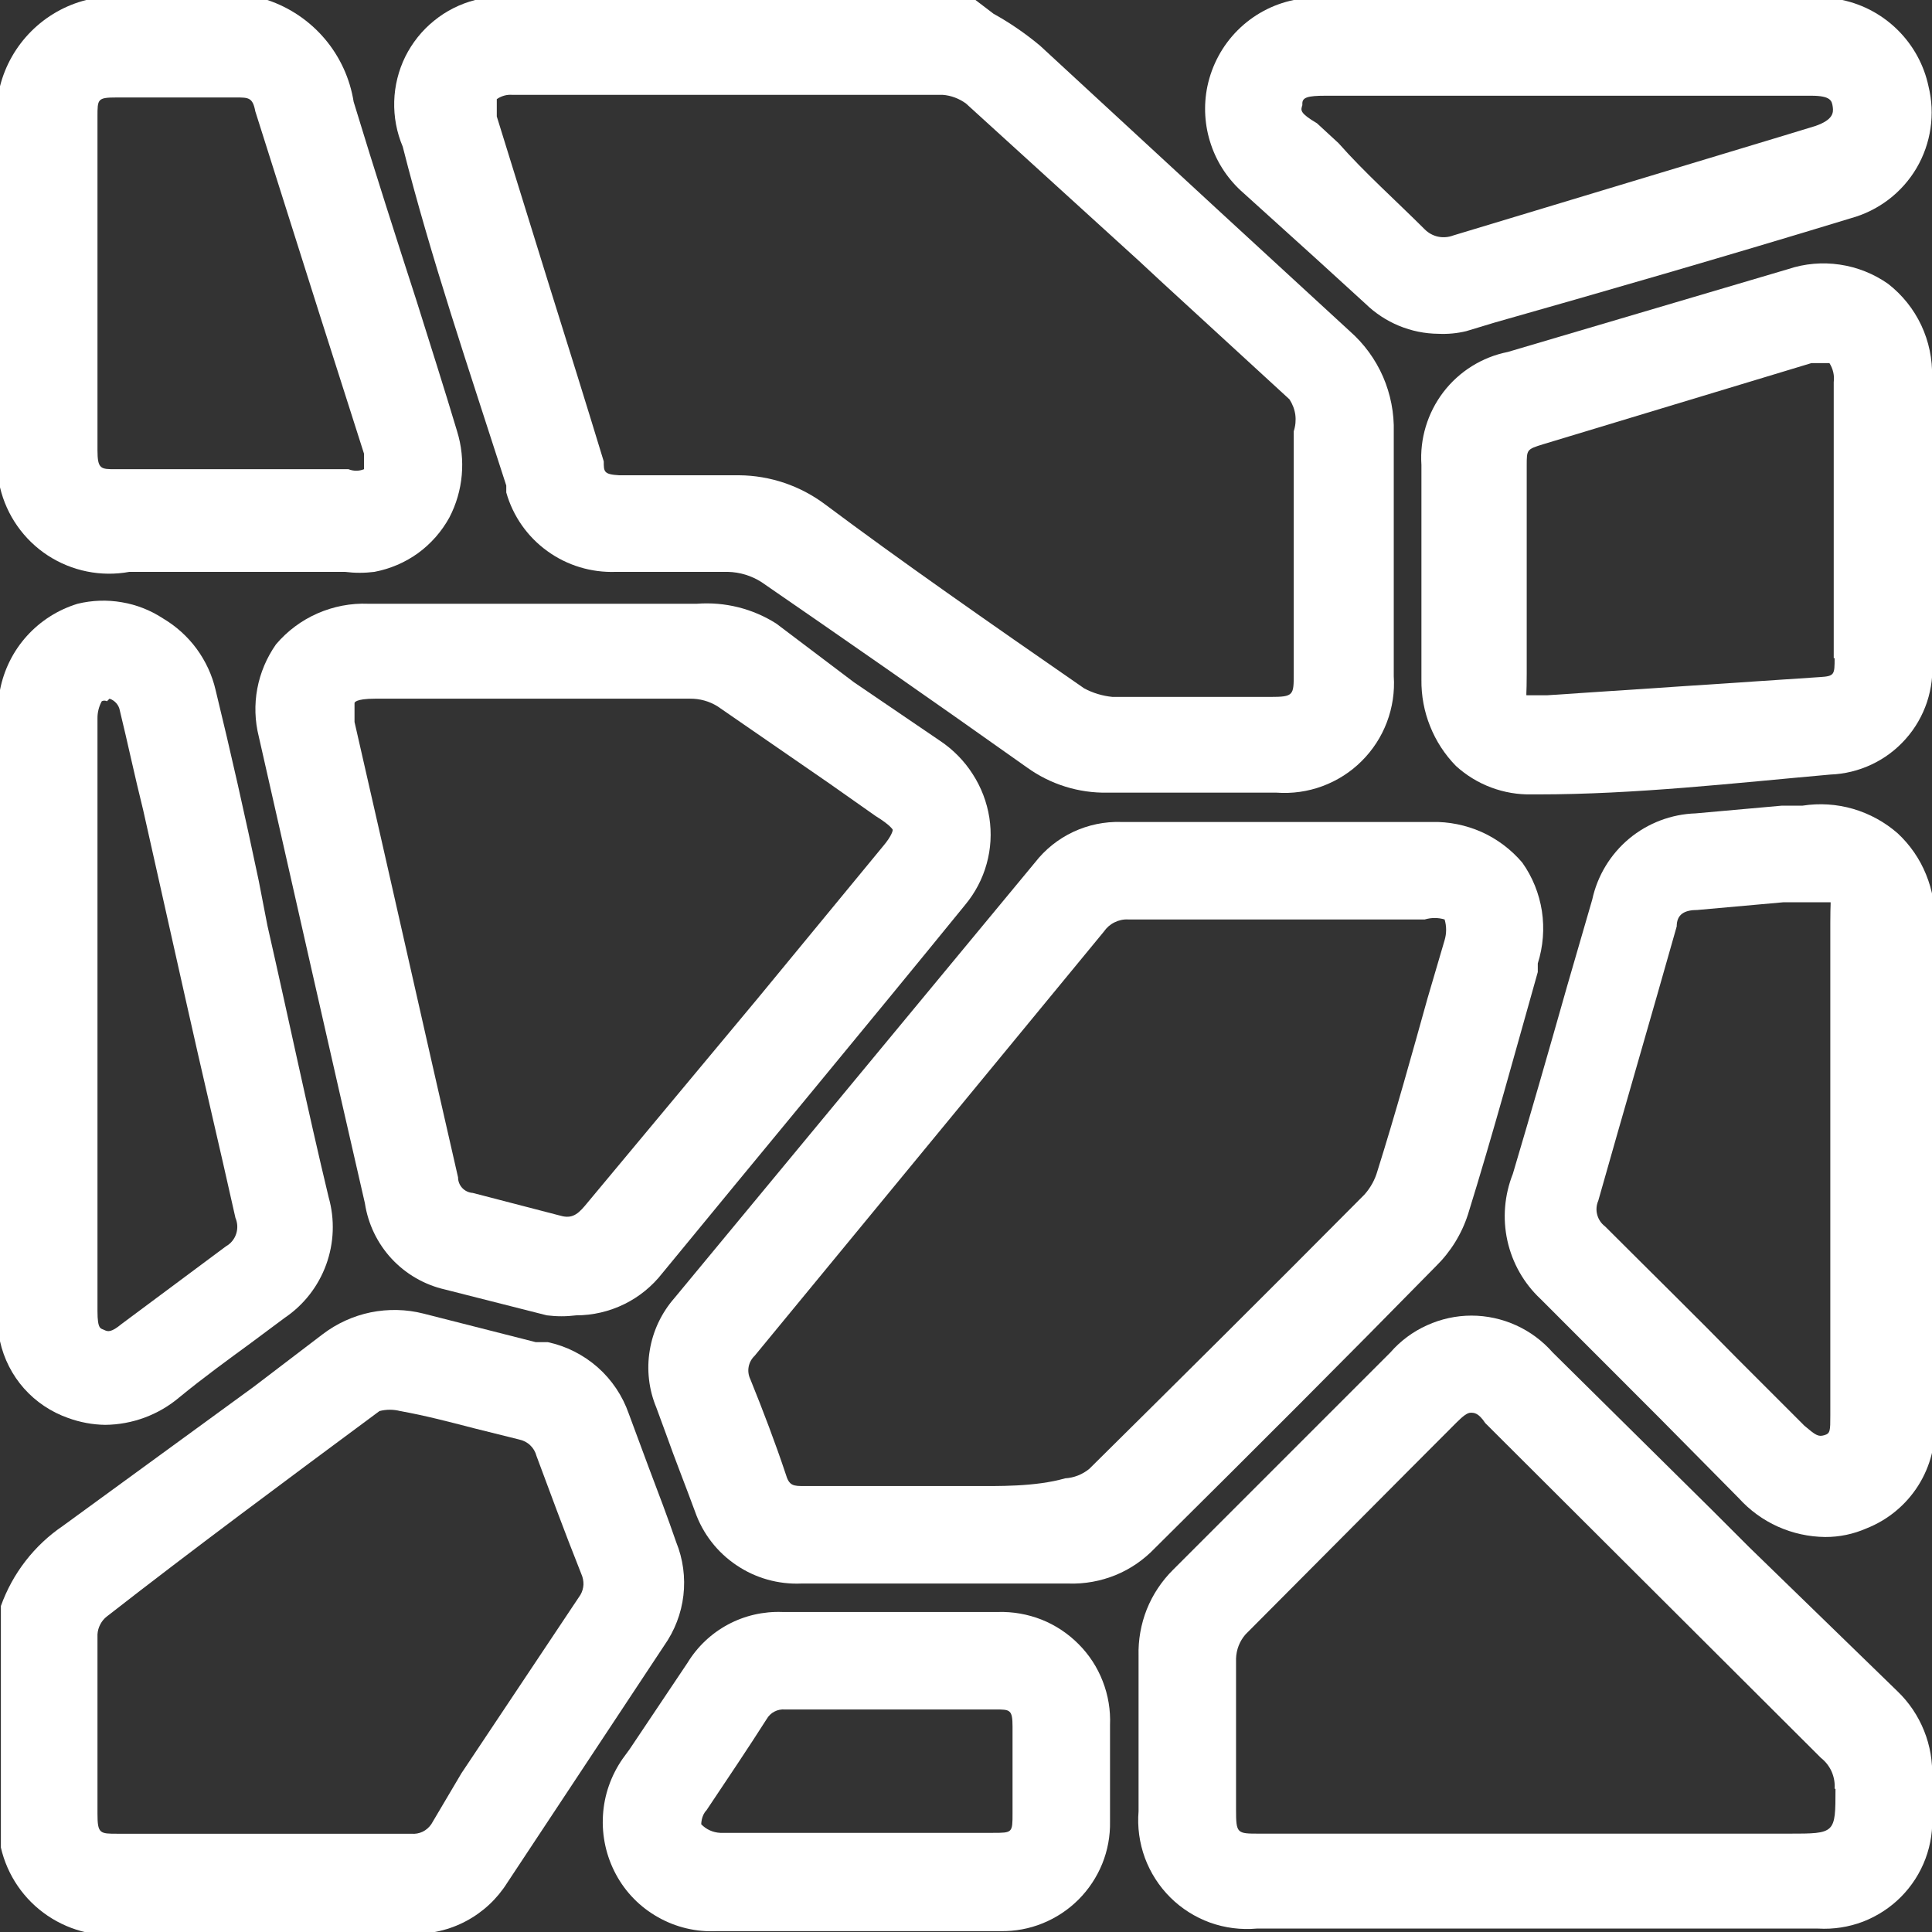 <svg width="22" height="22" viewBox="0 0 22 22" fill="none" xmlns="http://www.w3.org/2000/svg">
<rect x="0" y="0" width="22" height="22" fill="#333333" stroke="none"/>
<g clip-path="url(#clip0)">
<path d="M5.765 5.529V5.608C5.841 5.877 6.006 6.112 6.232 6.275C6.458 6.439 6.733 6.522 7.012 6.512H8.289C8.425 6.515 8.558 6.556 8.672 6.629C9.585 7.258 10.548 7.926 11.697 8.741C11.963 8.932 12.283 9.032 12.61 9.026H14.535C14.713 9.039 14.892 9.014 15.059 8.952C15.226 8.89 15.379 8.793 15.505 8.667C15.632 8.541 15.73 8.39 15.793 8.223C15.856 8.056 15.883 7.878 15.871 7.7V6.512C15.871 5.991 15.871 5.451 15.871 4.921C15.877 4.704 15.835 4.489 15.749 4.29C15.662 4.091 15.533 3.914 15.37 3.771L13.897 2.416L11.844 0.521C11.679 0.383 11.502 0.261 11.314 0.157V0.157L11.108 0H11.059H5.411C5.24 0.044 5.08 0.124 4.943 0.236C4.805 0.347 4.694 0.487 4.615 0.645C4.537 0.804 4.494 0.978 4.489 1.154C4.484 1.331 4.517 1.507 4.586 1.67C4.91 2.946 5.333 4.184 5.765 5.529ZM14.732 7.671C14.732 7.916 14.732 7.936 14.466 7.936H12.669C12.556 7.925 12.445 7.892 12.345 7.838C11.265 7.091 10.224 6.364 9.399 5.746C9.115 5.532 8.771 5.415 8.417 5.412H7.051C6.875 5.402 6.875 5.372 6.875 5.254C6.678 4.606 6.472 3.948 6.266 3.29L5.657 1.326C5.657 1.218 5.657 1.159 5.657 1.129C5.708 1.093 5.771 1.075 5.833 1.08H8.839C9.467 1.08 10.106 1.08 10.734 1.08C10.83 1.087 10.922 1.122 11 1.179L12.964 2.966L13.229 3.212L14.683 4.547C14.718 4.6 14.741 4.66 14.75 4.723C14.758 4.786 14.752 4.85 14.732 4.911V7.671Z" fill="white"/>
<path d="M7.7 17.561C7.602 17.276 7.494 16.991 7.386 16.707L7.16 16.098C7.089 15.894 6.967 15.712 6.805 15.569C6.643 15.427 6.447 15.328 6.237 15.283H6.099L4.822 14.958C4.625 14.908 4.42 14.904 4.221 14.944C4.022 14.985 3.834 15.071 3.673 15.194L2.887 15.793L0.717 17.375C0.391 17.596 0.143 17.916 0.01 18.288V18.347C0.01 19.201 0.01 20.085 0.01 20.969V21.038C0.083 21.355 0.273 21.633 0.543 21.815C0.813 21.997 1.142 22.071 1.463 22.02H4.685C4.901 22.027 5.116 21.978 5.307 21.876C5.499 21.774 5.66 21.624 5.775 21.441L7.562 18.74C7.682 18.57 7.758 18.374 7.782 18.168C7.806 17.962 7.778 17.753 7.7 17.561V17.561ZM6.61 18.16L5.254 20.193L4.911 20.773C4.886 20.809 4.852 20.839 4.813 20.858C4.773 20.877 4.729 20.885 4.685 20.881H1.336C1.139 20.881 1.11 20.881 1.11 20.655C1.11 19.987 1.11 19.299 1.11 18.612C1.112 18.572 1.123 18.533 1.142 18.497C1.16 18.462 1.186 18.43 1.218 18.406C2.2 17.64 3.261 16.854 4.321 16.068C4.399 16.048 4.48 16.048 4.557 16.068C4.832 16.117 5.097 16.186 5.402 16.265L5.912 16.392C5.959 16.402 6.003 16.424 6.037 16.457C6.072 16.49 6.097 16.532 6.109 16.579C6.256 16.972 6.413 17.404 6.62 17.924C6.637 17.962 6.645 18.003 6.644 18.044C6.642 18.085 6.63 18.125 6.61 18.16V18.16Z" fill="white"/>
<path d="M0 15.273C0.044 15.472 0.138 15.658 0.274 15.811C0.41 15.964 0.583 16.079 0.776 16.147C0.911 16.196 1.054 16.223 1.198 16.225C1.508 16.222 1.807 16.111 2.043 15.911C2.318 15.685 2.603 15.479 2.858 15.292L3.241 15.007C3.459 14.86 3.624 14.648 3.714 14.401C3.804 14.154 3.814 13.885 3.742 13.632C3.506 12.65 3.28 11.57 3.045 10.539L2.946 10.028C2.789 9.282 2.626 8.558 2.455 7.857C2.416 7.688 2.342 7.529 2.239 7.388C2.136 7.248 2.006 7.131 1.856 7.042C1.714 6.949 1.555 6.886 1.387 6.858C1.22 6.829 1.049 6.835 0.884 6.875C0.661 6.943 0.461 7.07 0.305 7.243C0.149 7.416 0.044 7.629 0 7.857H0C0 10.264 0 12.768 0 15.204V15.273ZM1.247 7.956C1.278 7.966 1.304 7.984 1.325 8.008C1.346 8.032 1.36 8.062 1.365 8.093C1.454 8.457 1.532 8.83 1.63 9.223L2.112 11.373C2.298 12.208 2.495 13.033 2.681 13.868C2.706 13.926 2.709 13.991 2.689 14.051C2.669 14.111 2.628 14.161 2.573 14.192L1.385 15.076C1.267 15.174 1.228 15.165 1.188 15.145C1.149 15.125 1.11 15.145 1.11 14.929V10.716C1.11 9.89 1.11 9.026 1.11 8.182C1.109 8.113 1.126 8.045 1.159 7.985C1.168 7.981 1.178 7.978 1.188 7.978C1.199 7.978 1.209 7.981 1.218 7.985L1.247 7.956Z" fill="white"/>
<path d="M1.473 6.512H3.929C4.039 6.526 4.152 6.526 4.263 6.512C4.442 6.478 4.612 6.406 4.76 6.299C4.907 6.192 5.029 6.053 5.117 5.893C5.275 5.59 5.306 5.237 5.205 4.911C5.058 4.42 4.901 3.929 4.744 3.428C4.518 2.73 4.263 1.935 4.027 1.159C3.985 0.894 3.871 0.646 3.698 0.442C3.525 0.238 3.299 0.085 3.045 0L0.982 0C0.745 0.06 0.529 0.183 0.356 0.356C0.183 0.529 0.06 0.745 0 0.982L0 5.48V5.549C0.075 5.868 0.27 6.146 0.544 6.325C0.819 6.504 1.151 6.571 1.473 6.512ZM1.11 2.583V1.326C1.11 1.129 1.11 1.11 1.326 1.11H2.691C2.829 1.11 2.878 1.11 2.907 1.267L3.644 3.595L4.145 5.166C4.145 5.245 4.145 5.313 4.145 5.343C4.088 5.366 4.025 5.366 3.968 5.343H1.316C1.149 5.343 1.11 5.343 1.11 5.127V2.583Z" fill="white"/>
<path d="M14.987 2.946L15.547 3.457C15.77 3.675 16.069 3.799 16.381 3.801C16.487 3.806 16.593 3.796 16.696 3.771L17.02 3.673C18.198 3.339 19.662 2.917 21.076 2.485C21.39 2.399 21.659 2.194 21.824 1.914C21.989 1.633 22.038 1.298 21.96 0.982C21.909 0.741 21.788 0.52 21.614 0.346C21.44 0.172 21.219 0.051 20.978 0L14.732 0C14.49 0.05 14.268 0.17 14.094 0.344C13.919 0.519 13.8 0.741 13.749 0.982C13.703 1.203 13.717 1.433 13.79 1.647C13.862 1.861 13.991 2.052 14.162 2.2L14.987 2.946ZM14.83 1.179C14.83 1.11 14.889 1.09 15.095 1.09H20.624C20.85 1.09 20.86 1.149 20.87 1.218C20.88 1.287 20.87 1.365 20.674 1.434L20.32 1.542L16.549 2.681C16.494 2.702 16.434 2.707 16.376 2.695C16.319 2.683 16.266 2.654 16.224 2.612C15.89 2.279 15.537 1.964 15.242 1.63L14.997 1.404C14.8 1.287 14.81 1.257 14.83 1.198V1.179Z" fill="white"/>
<path d="M16.303 9.36H12.767C12.579 9.354 12.392 9.393 12.221 9.473C12.05 9.553 11.901 9.673 11.785 9.822L7.68 14.781C7.533 14.949 7.435 15.155 7.399 15.376C7.362 15.596 7.388 15.822 7.474 16.029L7.582 16.323C7.69 16.628 7.808 16.922 7.916 17.217C8.003 17.464 8.168 17.677 8.386 17.823C8.603 17.97 8.862 18.043 9.124 18.032H12.168C12.351 18.038 12.533 18.005 12.703 17.936C12.872 17.867 13.024 17.762 13.15 17.63C14.29 16.5 15.321 15.469 16.352 14.418C16.519 14.254 16.644 14.052 16.716 13.829C17 12.915 17.256 11.972 17.511 11.069V10.971C17.572 10.778 17.588 10.575 17.558 10.375C17.527 10.176 17.451 9.986 17.334 9.822C17.207 9.673 17.049 9.554 16.871 9.474C16.692 9.395 16.498 9.355 16.303 9.36V9.36ZM11.059 16.922H9.163C9.035 16.922 8.986 16.922 8.947 16.785C8.829 16.431 8.691 16.068 8.544 15.705C8.523 15.661 8.516 15.612 8.525 15.564C8.534 15.516 8.558 15.472 8.593 15.439L12.571 10.607C12.601 10.563 12.642 10.527 12.691 10.503C12.739 10.479 12.792 10.467 12.846 10.47H16.224C16.298 10.448 16.377 10.448 16.45 10.47C16.473 10.547 16.473 10.629 16.45 10.706L16.254 11.373C16.087 11.972 15.891 12.68 15.684 13.338C15.656 13.436 15.605 13.527 15.537 13.603C14.417 14.732 13.386 15.754 12.404 16.726C12.326 16.79 12.23 16.828 12.129 16.834C11.785 16.932 11.363 16.922 11.059 16.922V16.922Z" fill="white"/>
<path d="M11.266 9.311C11.238 9.135 11.174 8.966 11.077 8.816C10.981 8.665 10.854 8.536 10.706 8.437L9.724 7.769L8.84 7.101C8.571 6.93 8.254 6.851 7.936 6.875H4.194C3.996 6.867 3.798 6.905 3.615 6.985C3.433 7.065 3.272 7.185 3.143 7.337C3.037 7.488 2.964 7.66 2.93 7.841C2.896 8.022 2.902 8.209 2.947 8.388C3.35 10.166 3.762 11.992 4.155 13.701C4.191 13.938 4.297 14.158 4.46 14.334C4.623 14.509 4.835 14.631 5.068 14.684L6.227 14.978C6.338 14.992 6.45 14.992 6.561 14.978C6.751 14.978 6.938 14.934 7.108 14.851C7.278 14.768 7.427 14.646 7.543 14.497C8.663 13.132 9.832 11.727 10.991 10.303C11.104 10.167 11.188 10.008 11.235 9.837C11.283 9.666 11.293 9.487 11.266 9.311V9.311ZM10.166 9.449C10.166 9.449 10.166 9.508 10.048 9.645L8.624 11.374L6.66 13.731C6.561 13.849 6.493 13.878 6.365 13.839L5.383 13.584C5.338 13.581 5.295 13.561 5.264 13.528C5.233 13.495 5.216 13.452 5.216 13.407C4.833 11.737 4.46 10.067 4.037 8.221C4.037 8.054 4.037 8.005 4.037 8.005C4.037 8.005 4.037 7.956 4.273 7.956H7.858C7.969 7.955 8.078 7.985 8.172 8.044L9.439 8.918L9.969 9.291C10.146 9.4 10.166 9.449 10.166 9.449V9.449Z" fill="white"/>
<path d="M19.919 17.619L19.487 17.187L17.68 15.4C17.564 15.268 17.422 15.163 17.263 15.091C17.104 15.019 16.931 14.981 16.756 14.981C16.581 14.981 16.409 15.019 16.25 15.091C16.09 15.163 15.948 15.268 15.833 15.4L14.851 16.382L13.358 17.875C13.229 18.003 13.127 18.156 13.059 18.325C12.992 18.494 12.96 18.675 12.965 18.857V20.625C12.95 20.805 12.975 20.986 13.037 21.156C13.1 21.325 13.198 21.479 13.327 21.607C13.455 21.734 13.609 21.831 13.779 21.893C13.95 21.954 14.131 21.977 14.311 21.961H20.704C20.878 21.971 21.052 21.944 21.215 21.882C21.377 21.819 21.525 21.723 21.647 21.6C21.77 21.476 21.865 21.328 21.926 21.165C21.987 21.002 22.012 20.828 22.001 20.654V20.242C22.009 20.06 21.978 19.878 21.91 19.709C21.842 19.539 21.739 19.386 21.608 19.26L19.919 17.619ZM20.901 20.369C20.901 20.88 20.901 20.88 20.371 20.88H14.34C14.085 20.88 14.075 20.88 14.075 20.605V20.065C14.075 19.682 14.075 19.279 14.075 18.887C14.078 18.785 14.116 18.688 14.183 18.611L16.049 16.736L16.589 16.195C16.658 16.127 16.707 16.087 16.747 16.087C16.786 16.087 16.835 16.087 16.913 16.205L20.734 20.016C20.787 20.058 20.829 20.111 20.857 20.173C20.884 20.235 20.896 20.302 20.891 20.369H20.901Z" fill="white"/>
<path d="M17.542 14.791L18.897 16.147L19.8 17.06C19.925 17.198 20.076 17.308 20.245 17.384C20.415 17.46 20.597 17.5 20.783 17.502C20.945 17.503 21.106 17.469 21.254 17.404C21.497 17.308 21.703 17.138 21.843 16.917C21.983 16.696 22.048 16.437 22.03 16.176V10.519C22.039 10.327 22.005 10.135 21.932 9.957C21.86 9.779 21.749 9.619 21.608 9.488C21.461 9.36 21.289 9.266 21.102 9.211C20.916 9.157 20.719 9.144 20.527 9.174H20.292L19.309 9.262C19.032 9.271 18.765 9.372 18.551 9.55C18.338 9.728 18.19 9.972 18.131 10.244L17.846 11.226C17.64 11.953 17.434 12.67 17.227 13.367C17.131 13.609 17.109 13.874 17.165 14.128C17.221 14.382 17.352 14.613 17.542 14.791V14.791ZM20.704 10.274C20.802 10.274 20.832 10.274 20.842 10.274C20.851 10.274 20.842 10.274 20.842 10.509V16.117C20.842 16.294 20.842 16.323 20.773 16.343C20.704 16.363 20.675 16.343 20.547 16.235L19.791 15.479C19.339 15.017 18.809 14.497 18.278 13.966C18.234 13.933 18.202 13.886 18.188 13.833C18.173 13.779 18.178 13.723 18.2 13.672C18.494 12.631 18.799 11.59 19.093 10.549C19.093 10.411 19.182 10.362 19.329 10.362L20.311 10.274H20.576H20.704Z" fill="white"/>
<path d="M21.5 3.232C21.336 3.117 21.148 3.042 20.95 3.013C20.752 2.984 20.55 3.001 20.36 3.065L17.768 3.831L17.169 4.008C16.877 4.066 16.616 4.229 16.435 4.466C16.255 4.703 16.166 4.997 16.186 5.294V7.74C16.184 7.921 16.217 8.102 16.285 8.27C16.352 8.439 16.452 8.592 16.579 8.722C16.815 8.937 17.124 9.053 17.444 9.046H17.512C18.622 9.046 19.742 8.918 20.842 8.82C21.005 8.814 21.165 8.775 21.313 8.705C21.46 8.636 21.592 8.537 21.7 8.415C21.809 8.293 21.891 8.15 21.943 7.995C21.994 7.84 22.014 7.677 22.001 7.514V4.292C22.006 4.089 21.964 3.886 21.877 3.702C21.79 3.518 21.661 3.357 21.5 3.232V3.232ZM20.891 7.494C20.891 7.681 20.891 7.7 20.724 7.71L17.62 7.917C17.444 7.917 17.395 7.917 17.385 7.917C17.375 7.917 17.385 7.917 17.385 7.671V5.304C17.385 5.117 17.385 5.117 17.571 5.059L20.626 4.135H20.773H20.832C20.873 4.199 20.891 4.276 20.881 4.351V7.494H20.891Z" fill="white"/>
<path d="M11.364 18.356C10.539 18.356 9.733 18.356 8.908 18.356C8.693 18.348 8.479 18.397 8.289 18.499C8.099 18.601 7.94 18.752 7.828 18.936L7.17 19.918L7.091 20.026C6.958 20.217 6.879 20.441 6.866 20.673C6.852 20.905 6.903 21.137 7.013 21.342C7.123 21.548 7.29 21.718 7.494 21.832C7.697 21.947 7.929 22.002 8.162 21.99H11.393C11.557 21.993 11.721 21.963 11.873 21.901C12.026 21.839 12.165 21.747 12.281 21.631C12.397 21.515 12.489 21.376 12.551 21.224C12.613 21.071 12.643 20.908 12.64 20.743V19.643C12.647 19.473 12.619 19.303 12.557 19.145C12.496 18.986 12.402 18.842 12.282 18.722C12.162 18.601 12.019 18.506 11.861 18.443C11.703 18.381 11.534 18.351 11.364 18.356V18.356ZM9.743 19.466H11.334C11.501 19.466 11.53 19.466 11.53 19.663V20.645C11.53 20.871 11.53 20.871 11.305 20.871H9.252C8.898 20.871 8.545 20.871 8.201 20.871C8.119 20.867 8.041 20.832 7.985 20.773C7.985 20.773 7.985 20.674 8.044 20.615C8.28 20.262 8.525 19.898 8.731 19.574C8.752 19.538 8.782 19.509 8.819 19.49C8.855 19.471 8.896 19.463 8.938 19.466H9.743Z" fill="white"/>
</g>
<defs>
<clipPath id="clip0">
<rect width="22" height="22" fill="white"/>
</clipPath>
</defs>
</svg>

